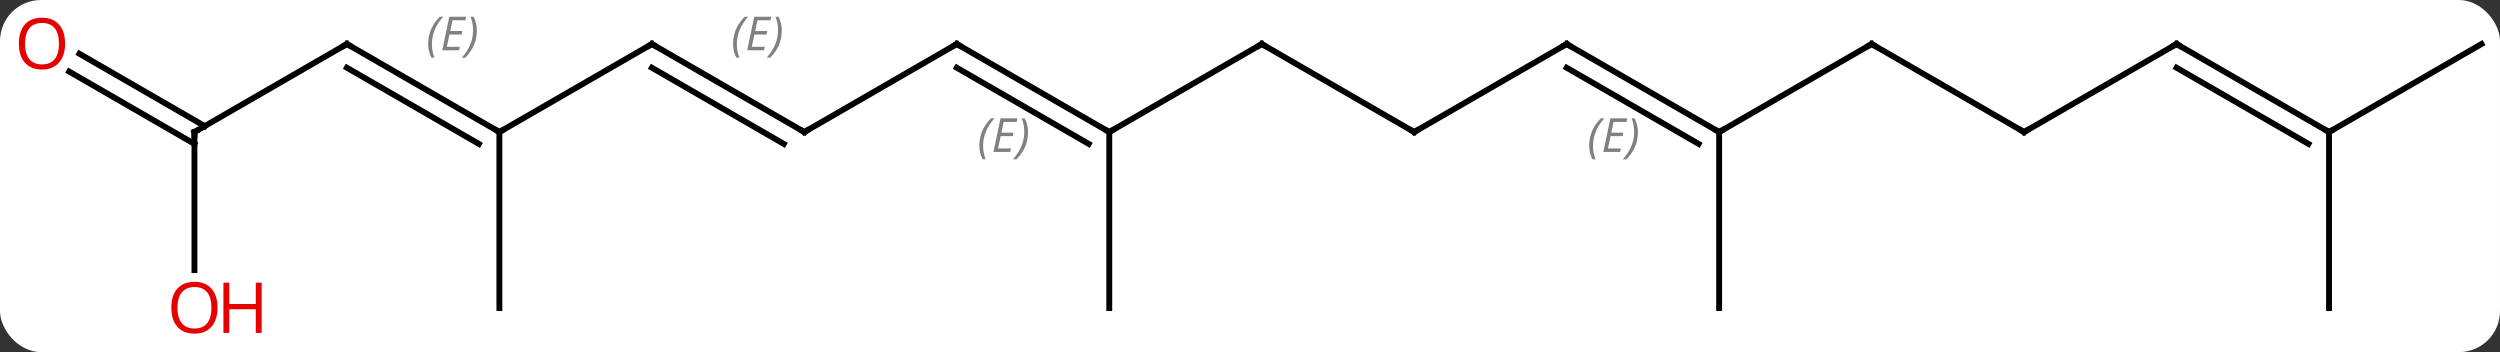 <svg width="426" viewBox="0 0 426 60" style="fill-opacity:1; color-rendering:auto; color-interpolation:auto; text-rendering:auto; stroke:black; stroke-linecap:square; stroke-miterlimit:10; shape-rendering:auto; stroke-opacity:1; fill:black; stroke-dasharray:none; font-weight:normal; stroke-width:1; font-family:'Open Sans'; font-style:normal; stroke-linejoin:miter; font-size:12; stroke-dashoffset:0; image-rendering:auto;" height="60" class="cas-substance-image" xmlns:xlink="http://www.w3.org/1999/xlink" xmlns="http://www.w3.org/2000/svg"><rect x="0" y="0" width="426" height="60" fill="#333333" stroke="none"/><svg class="cas-substance-single-component"><rect y="0" x="0" width="426" stroke="none" ry="7" rx="7" height="60" fill="white" class="cas-substance-group"/><svg y="0" x="0" width="426" viewBox="0 0 426 60" style="fill:black;" height="60" class="cas-substance-single-component-image"><svg><g><g transform="translate(215,30)" style="text-rendering:geometricPrecision; color-rendering:optimizeQuality; color-interpolation:linearRGB; stroke-linecap:butt; image-rendering:optimizeQuality;"><line y2="-7.5" y1="-22.5" x2="-25.98" x1="-51.963" style="fill:none;"/><line y2="-5.479" y1="-18.459" x2="-29.48" x1="-51.963" style="fill:none;"/></g><g transform="translate(215,30)" style="stroke-linecap:butt; font-size:8.4px; fill:gray; text-rendering:geometricPrecision; image-rendering:optimizeQuality; color-rendering:optimizeQuality; font-family:'Open Sans'; font-style:italic; stroke:gray; color-interpolation:linearRGB;"><path style="stroke:none;" d="M-48.118 -5.176 Q-48.118 -6.504 -47.65 -7.629 Q-47.181 -8.754 -46.15 -9.832 L-45.54 -9.832 Q-46.509 -8.769 -46.993 -7.597 Q-47.478 -6.426 -47.478 -5.191 Q-47.478 -3.863 -47.04 -2.847 L-47.556 -2.847 Q-48.118 -3.879 -48.118 -5.176 ZM-42.855 -4.113 L-45.715 -4.113 L-44.512 -9.832 L-41.637 -9.832 L-41.762 -9.222 L-43.98 -9.222 L-44.355 -7.394 L-42.309 -7.394 L-42.418 -6.801 L-44.48 -6.801 L-44.934 -4.707 L-42.715 -4.707 L-42.855 -4.113 ZM-39.824 -7.488 Q-39.824 -6.16 -40.3 -5.027 Q-40.777 -3.894 -41.793 -2.847 L-42.402 -2.847 Q-40.464 -5.004 -40.464 -7.488 Q-40.464 -8.816 -40.902 -9.832 L-40.386 -9.832 Q-39.824 -8.769 -39.824 -7.488 Z"/><line y2="-7.5" y1="-22.5" x2="-77.943" x1="-51.963" style="fill:none; stroke:black;"/><line y2="-22.5" y1="-7.5" x2="0" x1="-25.98" style="fill:none; stroke:black;"/><line y2="22.5" y1="-7.5" x2="-25.98" x1="-25.98" style="fill:none; stroke:black;"/><line y2="-22.5" y1="-7.5" x2="-103.923" x1="-77.943" style="fill:none; stroke:black;"/><line y2="-18.459" y1="-5.479" x2="-103.923" x1="-81.443" style="fill:none; stroke:black;"/><path style="stroke:none;" d="M-90.08 -22.496 Q-90.08 -23.824 -89.612 -24.949 Q-89.143 -26.074 -88.112 -27.152 L-87.502 -27.152 Q-88.471 -26.09 -88.955 -24.918 Q-89.44 -23.746 -89.44 -22.512 Q-89.44 -21.184 -89.002 -20.168 L-89.518 -20.168 Q-90.08 -21.199 -90.08 -22.496 ZM-84.817 -21.434 L-87.677 -21.434 L-86.473 -27.152 L-83.598 -27.152 L-83.723 -26.543 L-85.942 -26.543 L-86.317 -24.715 L-84.27 -24.715 L-84.38 -24.121 L-86.442 -24.121 L-86.895 -22.027 L-84.677 -22.027 L-84.817 -21.434 ZM-81.785 -24.809 Q-81.785 -23.48 -82.262 -22.348 Q-82.739 -21.215 -83.754 -20.168 L-84.364 -20.168 Q-82.426 -22.324 -82.426 -24.809 Q-82.426 -26.137 -82.864 -27.152 L-82.348 -27.152 Q-81.785 -26.09 -81.785 -24.809 Z"/><line y2="-7.5" y1="-22.5" x2="25.98" x1="0" style="fill:none; stroke:black;"/><line y2="-7.5" y1="-22.5" x2="-129.903" x1="-103.923" style="fill:none; stroke:black;"/><line y2="-22.5" y1="-7.5" x2="51.963" x1="25.98" style="fill:none; stroke:black;"/><line y2="-22.5" y1="-7.5" x2="-155.886" x1="-129.903" style="fill:none; stroke:black;"/><line y2="-18.459" y1="-5.479" x2="-155.886" x1="-133.403" style="fill:none; stroke:black;"/><path style="stroke:none;" d="M-142.042 -22.496 Q-142.042 -23.825 -141.573 -24.95 Q-141.105 -26.075 -140.073 -27.153 L-139.464 -27.153 Q-140.433 -26.09 -140.917 -24.918 Q-141.402 -23.746 -141.402 -22.512 Q-141.402 -21.184 -140.964 -20.168 L-141.48 -20.168 Q-142.042 -21.2 -142.042 -22.496 ZM-136.779 -21.434 L-139.638 -21.434 L-138.435 -27.153 L-135.56 -27.153 L-135.685 -26.543 L-137.904 -26.543 L-138.279 -24.715 L-136.232 -24.715 L-136.341 -24.121 L-138.404 -24.121 L-138.857 -22.028 L-136.638 -22.028 L-136.779 -21.434 ZM-133.748 -24.809 Q-133.748 -23.481 -134.224 -22.348 Q-134.701 -21.215 -135.716 -20.168 L-136.326 -20.168 Q-134.388 -22.325 -134.388 -24.809 Q-134.388 -26.137 -134.826 -27.153 L-134.31 -27.153 Q-133.748 -26.09 -133.748 -24.809 Z"/><line y2="22.5" y1="-7.5" x2="-129.903" x1="-129.903" style="fill:none; stroke:black;"/><line y2="-7.5" y1="-22.5" x2="77.943" x1="51.963" style="fill:none; stroke:black;"/><line y2="-5.479" y1="-18.459" x2="74.443" x1="51.963" style="fill:none; stroke:black;"/><path style="stroke:none;" d="M55.806 -5.176 Q55.806 -6.504 56.274 -7.629 Q56.743 -8.754 57.774 -9.832 L58.384 -9.832 Q57.415 -8.77 56.931 -7.598 Q56.446 -6.426 56.446 -5.191 Q56.446 -3.863 56.884 -2.848 L56.368 -2.848 Q55.806 -3.879 55.806 -5.176 ZM61.069 -4.113 L58.209 -4.113 L59.413 -9.832 L62.288 -9.832 L62.163 -9.223 L59.944 -9.223 L59.569 -7.394 L61.616 -7.394 L61.506 -6.801 L59.444 -6.801 L58.991 -4.707 L61.209 -4.707 L61.069 -4.113 ZM64.1 -7.488 Q64.1 -6.16 63.624 -5.027 Q63.147 -3.894 62.132 -2.848 L61.522 -2.848 Q63.46 -5.004 63.46 -7.488 Q63.46 -8.816 63.022 -9.832 L63.538 -9.832 Q64.1 -8.77 64.1 -7.488 Z"/><line y2="-7.5" y1="-22.5" x2="-181.866" x1="-155.886" style="fill:none; stroke:black;"/><line y2="-22.5" y1="-7.5" x2="103.923" x1="77.943" style="fill:none; stroke:black;"/><line y2="22.5" y1="-7.5" x2="77.943" x1="77.943" style="fill:none; stroke:black;"/><line y2="16.023" y1="-7.5" x2="-181.866" x1="-181.866" style="fill:none; stroke:black;"/><line y2="-20.837" y1="-8.51" x2="-201.466" x1="-180.116" style="fill:none; stroke:black;"/><line y2="-17.806" y1="-5.479" x2="-203.216" x1="-181.866" style="fill:none; stroke:black;"/><line y2="-7.5" y1="-22.5" x2="129.903" x1="103.923" style="fill:none; stroke:black;"/><line y2="-22.5" y1="-7.5" x2="155.886" x1="129.903" style="fill:none; stroke:black;"/><line y2="-7.5" y1="-22.5" x2="181.866" x1="155.886" style="fill:none; stroke:black;"/><line y2="-5.479" y1="-18.459" x2="178.366" x1="155.886" style="fill:none; stroke:black;"/><line y2="-22.5" y1="-7.5" x2="207.846" x1="181.866" style="fill:none; stroke:black;"/><line y2="22.5" y1="-7.5" x2="181.866" x1="181.866" style="fill:none; stroke:black;"/><path style="fill:none; stroke-miterlimit:5; stroke:black;" d="M-51.53 -22.25 L-51.963 -22.5 L-52.396 -22.25"/><path style="fill:none; stroke-miterlimit:5; stroke:black;" d="M-26.413 -7.75 L-25.98 -7.5 L-25.547 -7.75"/><path style="fill:none; stroke-miterlimit:5; stroke:black;" d="M-77.51 -7.75 L-77.943 -7.5 L-78.376 -7.75"/><path style="fill:none; stroke-miterlimit:5; stroke:black;" d="M-0.433 -22.25 L0 -22.5 L0.433 -22.25"/><path style="fill:none; stroke-miterlimit:5; stroke:black;" d="M-103.49 -22.25 L-103.923 -22.5 L-104.356 -22.25"/><path style="fill:none; stroke-miterlimit:5; stroke:black;" d="M25.547 -7.75 L25.98 -7.5 L26.413 -7.75"/><path style="fill:none; stroke-miterlimit:5; stroke:black;" d="M-130.336 -7.75 L-129.903 -7.5 L-129.47 -7.75"/><path style="fill:none; stroke-miterlimit:5; stroke:black;" d="M51.53 -22.25 L51.963 -22.5 L52.396 -22.25"/><path style="fill:none; stroke-miterlimit:5; stroke:black;" d="M-155.453 -22.25 L-155.886 -22.5 L-156.319 -22.25"/><path style="fill:none; stroke-miterlimit:5; stroke:black;" d="M77.51 -7.75 L77.943 -7.5 L78.376 -7.75"/><path style="fill:none; stroke-miterlimit:5; stroke:black;" d="M-181.433 -7.75 L-181.866 -7.5 L-181.866 -7"/><path style="fill:none; stroke-miterlimit:5; stroke:black;" d="M103.49 -22.25 L103.923 -22.5 L104.356 -22.25"/></g><g transform="translate(215,30)" style="stroke-linecap:butt; fill:rgb(230,0,0); text-rendering:geometricPrecision; color-rendering:optimizeQuality; image-rendering:optimizeQuality; font-family:'Open Sans'; stroke:rgb(230,0,0); color-interpolation:linearRGB; stroke-miterlimit:5;"><path style="stroke:none;" d="M-177.929 22.43 Q-177.929 24.492 -178.968 25.672 Q-180.007 26.852 -181.85 26.852 Q-183.741 26.852 -184.772 25.688 Q-185.804 24.523 -185.804 22.414 Q-185.804 20.32 -184.772 19.172 Q-183.741 18.023 -181.85 18.023 Q-179.991 18.023 -178.96 19.195 Q-177.929 20.367 -177.929 22.43 ZM-184.757 22.43 Q-184.757 24.164 -184.014 25.07 Q-183.272 25.977 -181.85 25.977 Q-180.429 25.977 -179.702 25.078 Q-178.975 24.18 -178.975 22.43 Q-178.975 20.695 -179.702 19.805 Q-180.429 18.914 -181.85 18.914 Q-183.272 18.914 -184.014 19.812 Q-184.757 20.711 -184.757 22.43 Z"/><path style="stroke:none;" d="M-170.413 26.727 L-171.413 26.727 L-171.413 22.695 L-175.929 22.695 L-175.929 26.727 L-176.929 26.727 L-176.929 18.164 L-175.929 18.164 L-175.929 21.805 L-171.413 21.805 L-171.413 18.164 L-170.413 18.164 L-170.413 26.727 Z"/><path style="stroke:none;" d="M-203.909 -22.57 Q-203.909 -20.508 -204.948 -19.328 Q-205.987 -18.148 -207.83 -18.148 Q-209.721 -18.148 -210.752 -19.312 Q-211.784 -20.477 -211.784 -22.586 Q-211.784 -24.68 -210.752 -25.828 Q-209.721 -26.977 -207.83 -26.977 Q-205.971 -26.977 -204.94 -25.805 Q-203.909 -24.633 -203.909 -22.57 ZM-210.737 -22.57 Q-210.737 -20.836 -209.994 -19.93 Q-209.252 -19.023 -207.83 -19.023 Q-206.409 -19.023 -205.682 -19.922 Q-204.955 -20.82 -204.955 -22.57 Q-204.955 -24.305 -205.682 -25.195 Q-206.409 -26.086 -207.83 -26.086 Q-209.252 -26.086 -209.994 -25.188 Q-210.737 -24.289 -210.737 -22.57 Z"/><path style="fill:none; stroke:black;" d="M129.47 -7.75 L129.903 -7.5 L130.336 -7.75"/><path style="fill:none; stroke:black;" d="M155.453 -22.25 L155.886 -22.5 L156.319 -22.25"/><path style="fill:none; stroke:black;" d="M181.433 -7.75 L181.866 -7.5 L182.299 -7.75"/></g></g></svg></svg></svg></svg>